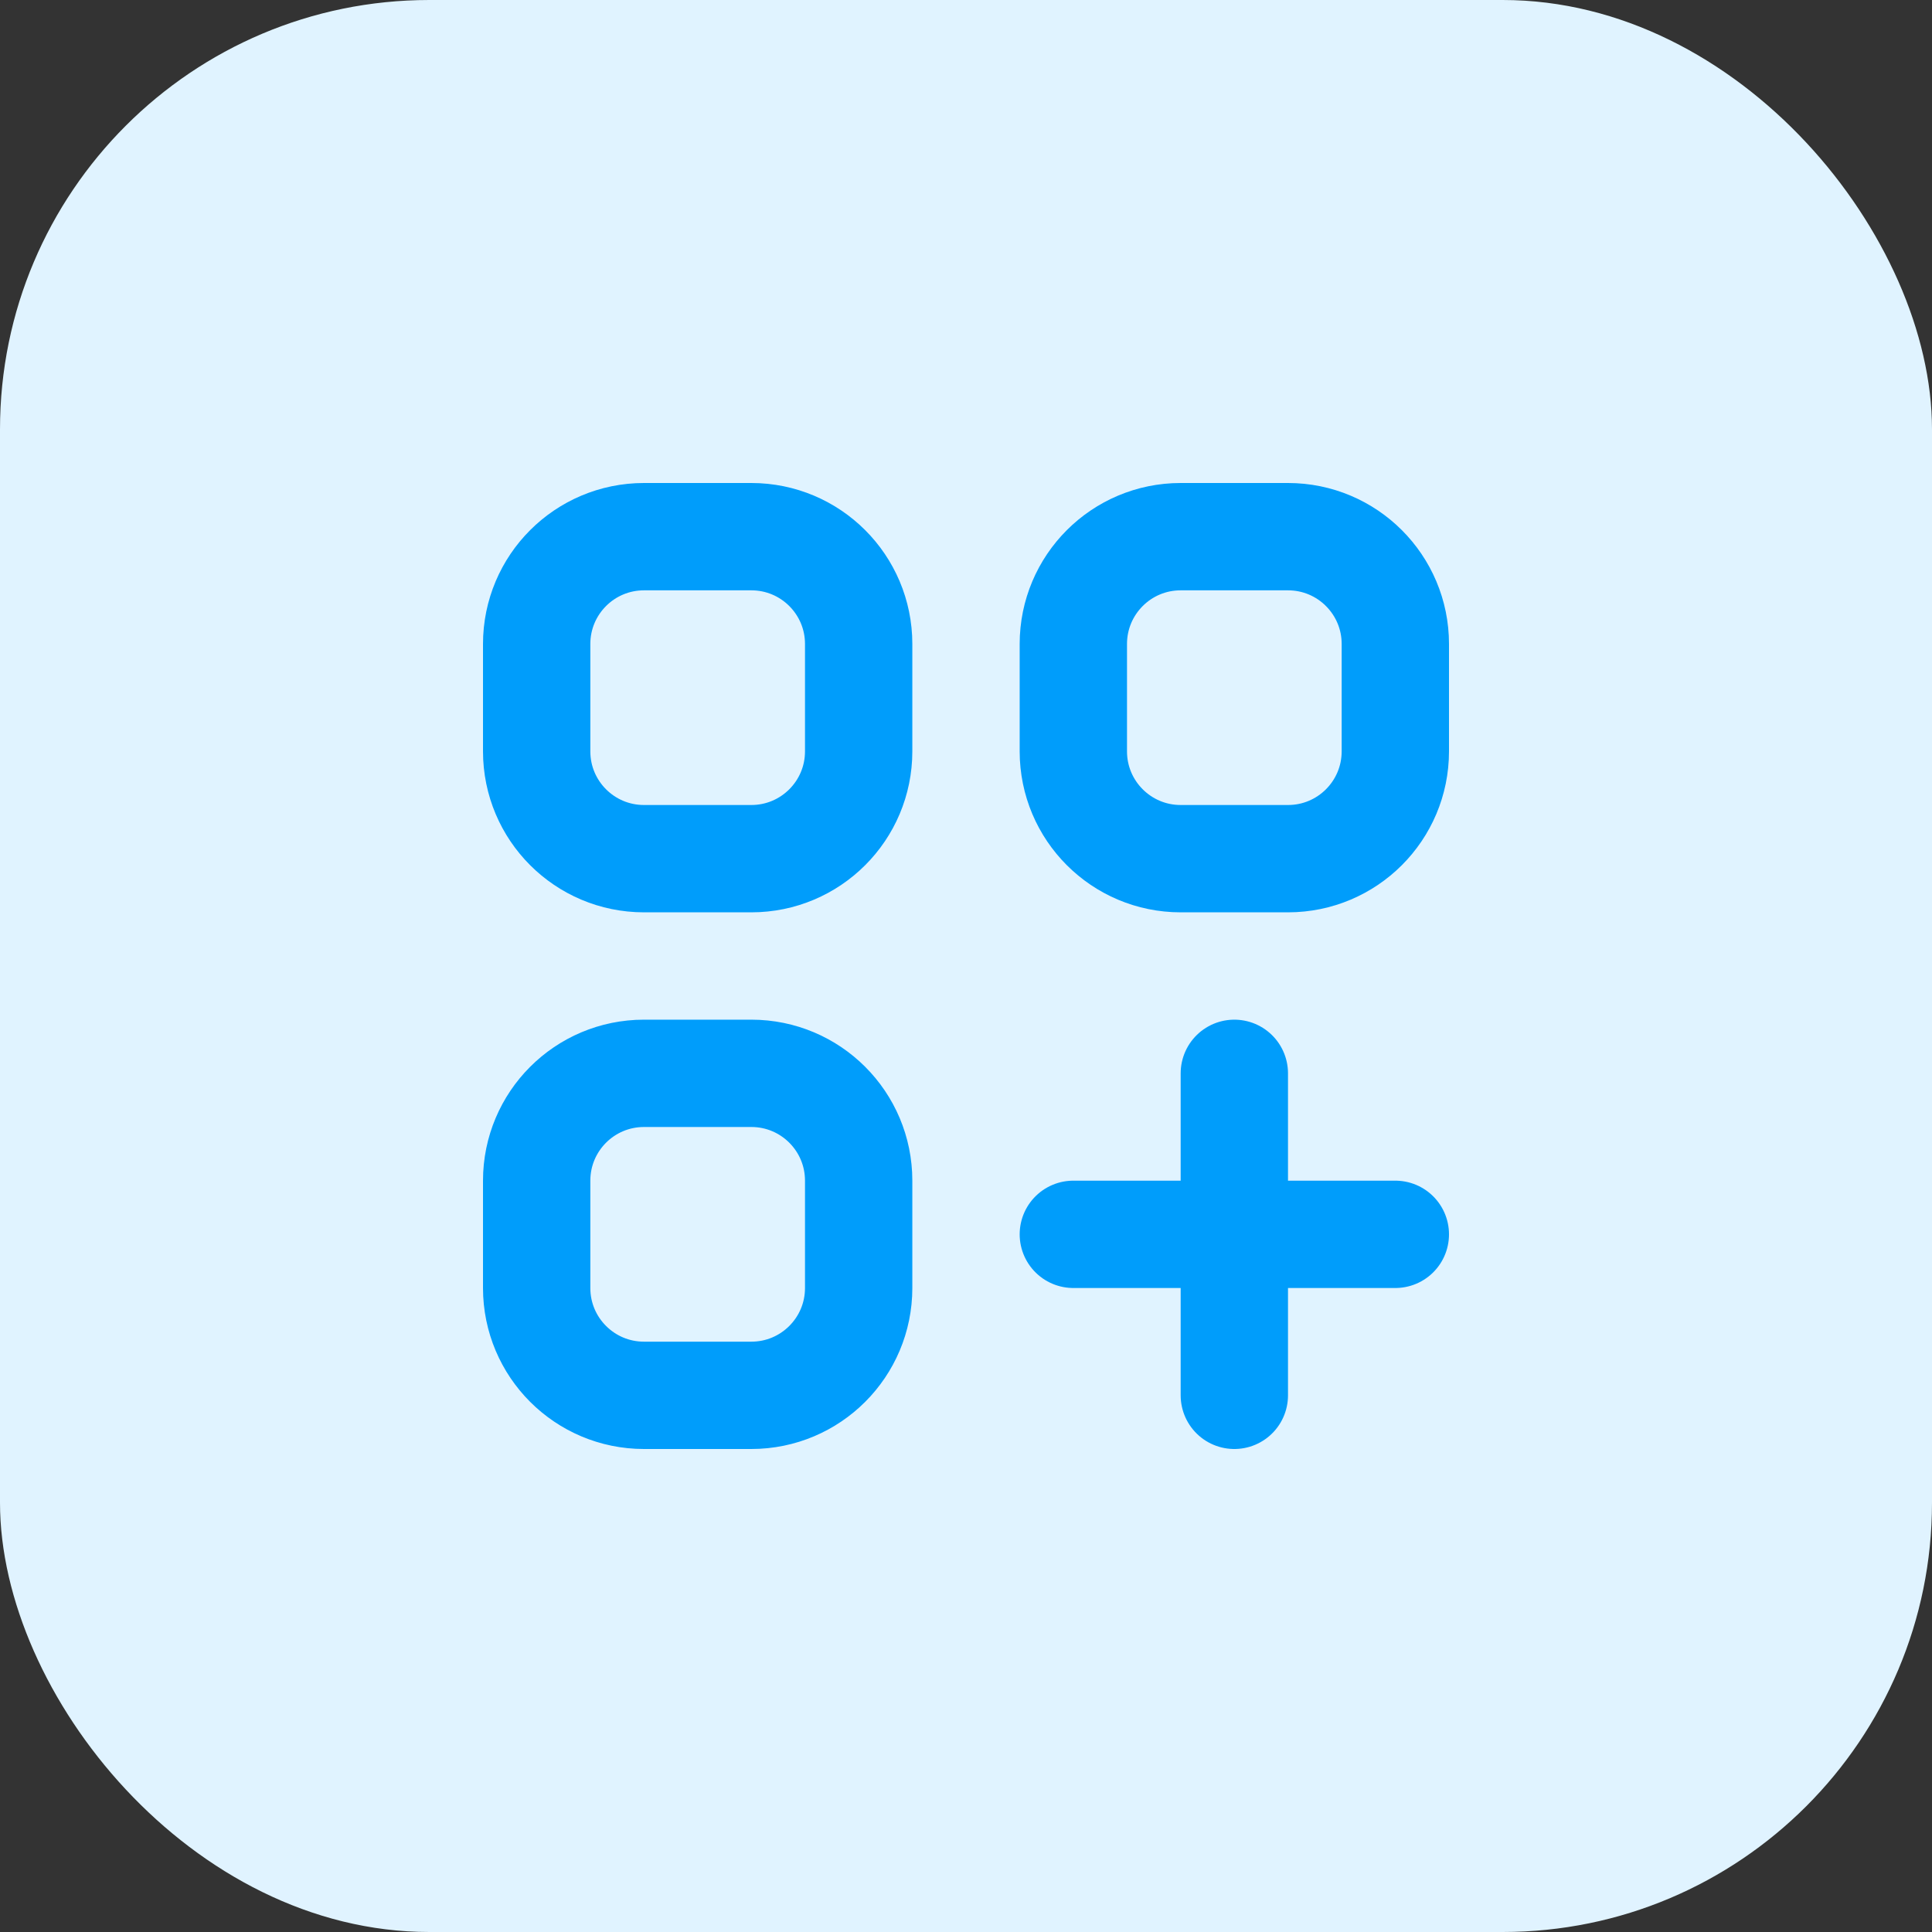 <svg width="36" height="36" viewBox="0 0 36 36" fill="none" xmlns="http://www.w3.org/2000/svg">
<rect x="0" y="0" width="36" height="36" fill="#333333" stroke="none"/>
<rect width="36" height="36" rx="8" fill="#E0F3FF"/>
<path d="M23 20V26M20 23H26M12 16H14C15.105 16 16 15.105 16 14V12C16 10.895 15.105 10 14 10H12C10.895 10 10 10.895 10 12V14C10 15.105 10.895 16 12 16ZM22 16H24C25.105 16 26 15.105 26 14V12C26 10.895 25.105 10 24 10H22C20.895 10 20 10.895 20 12V14C20 15.105 20.895 16 22 16ZM12 26H14C15.105 26 16 25.105 16 24V22C16 20.895 15.105 20 14 20H12C10.895 20 10 20.895 10 22V24C10 25.105 10.895 26 12 26Z" stroke="#009DFB" stroke-width="2" stroke-linecap="round" stroke-linejoin="round"/>
</svg>
